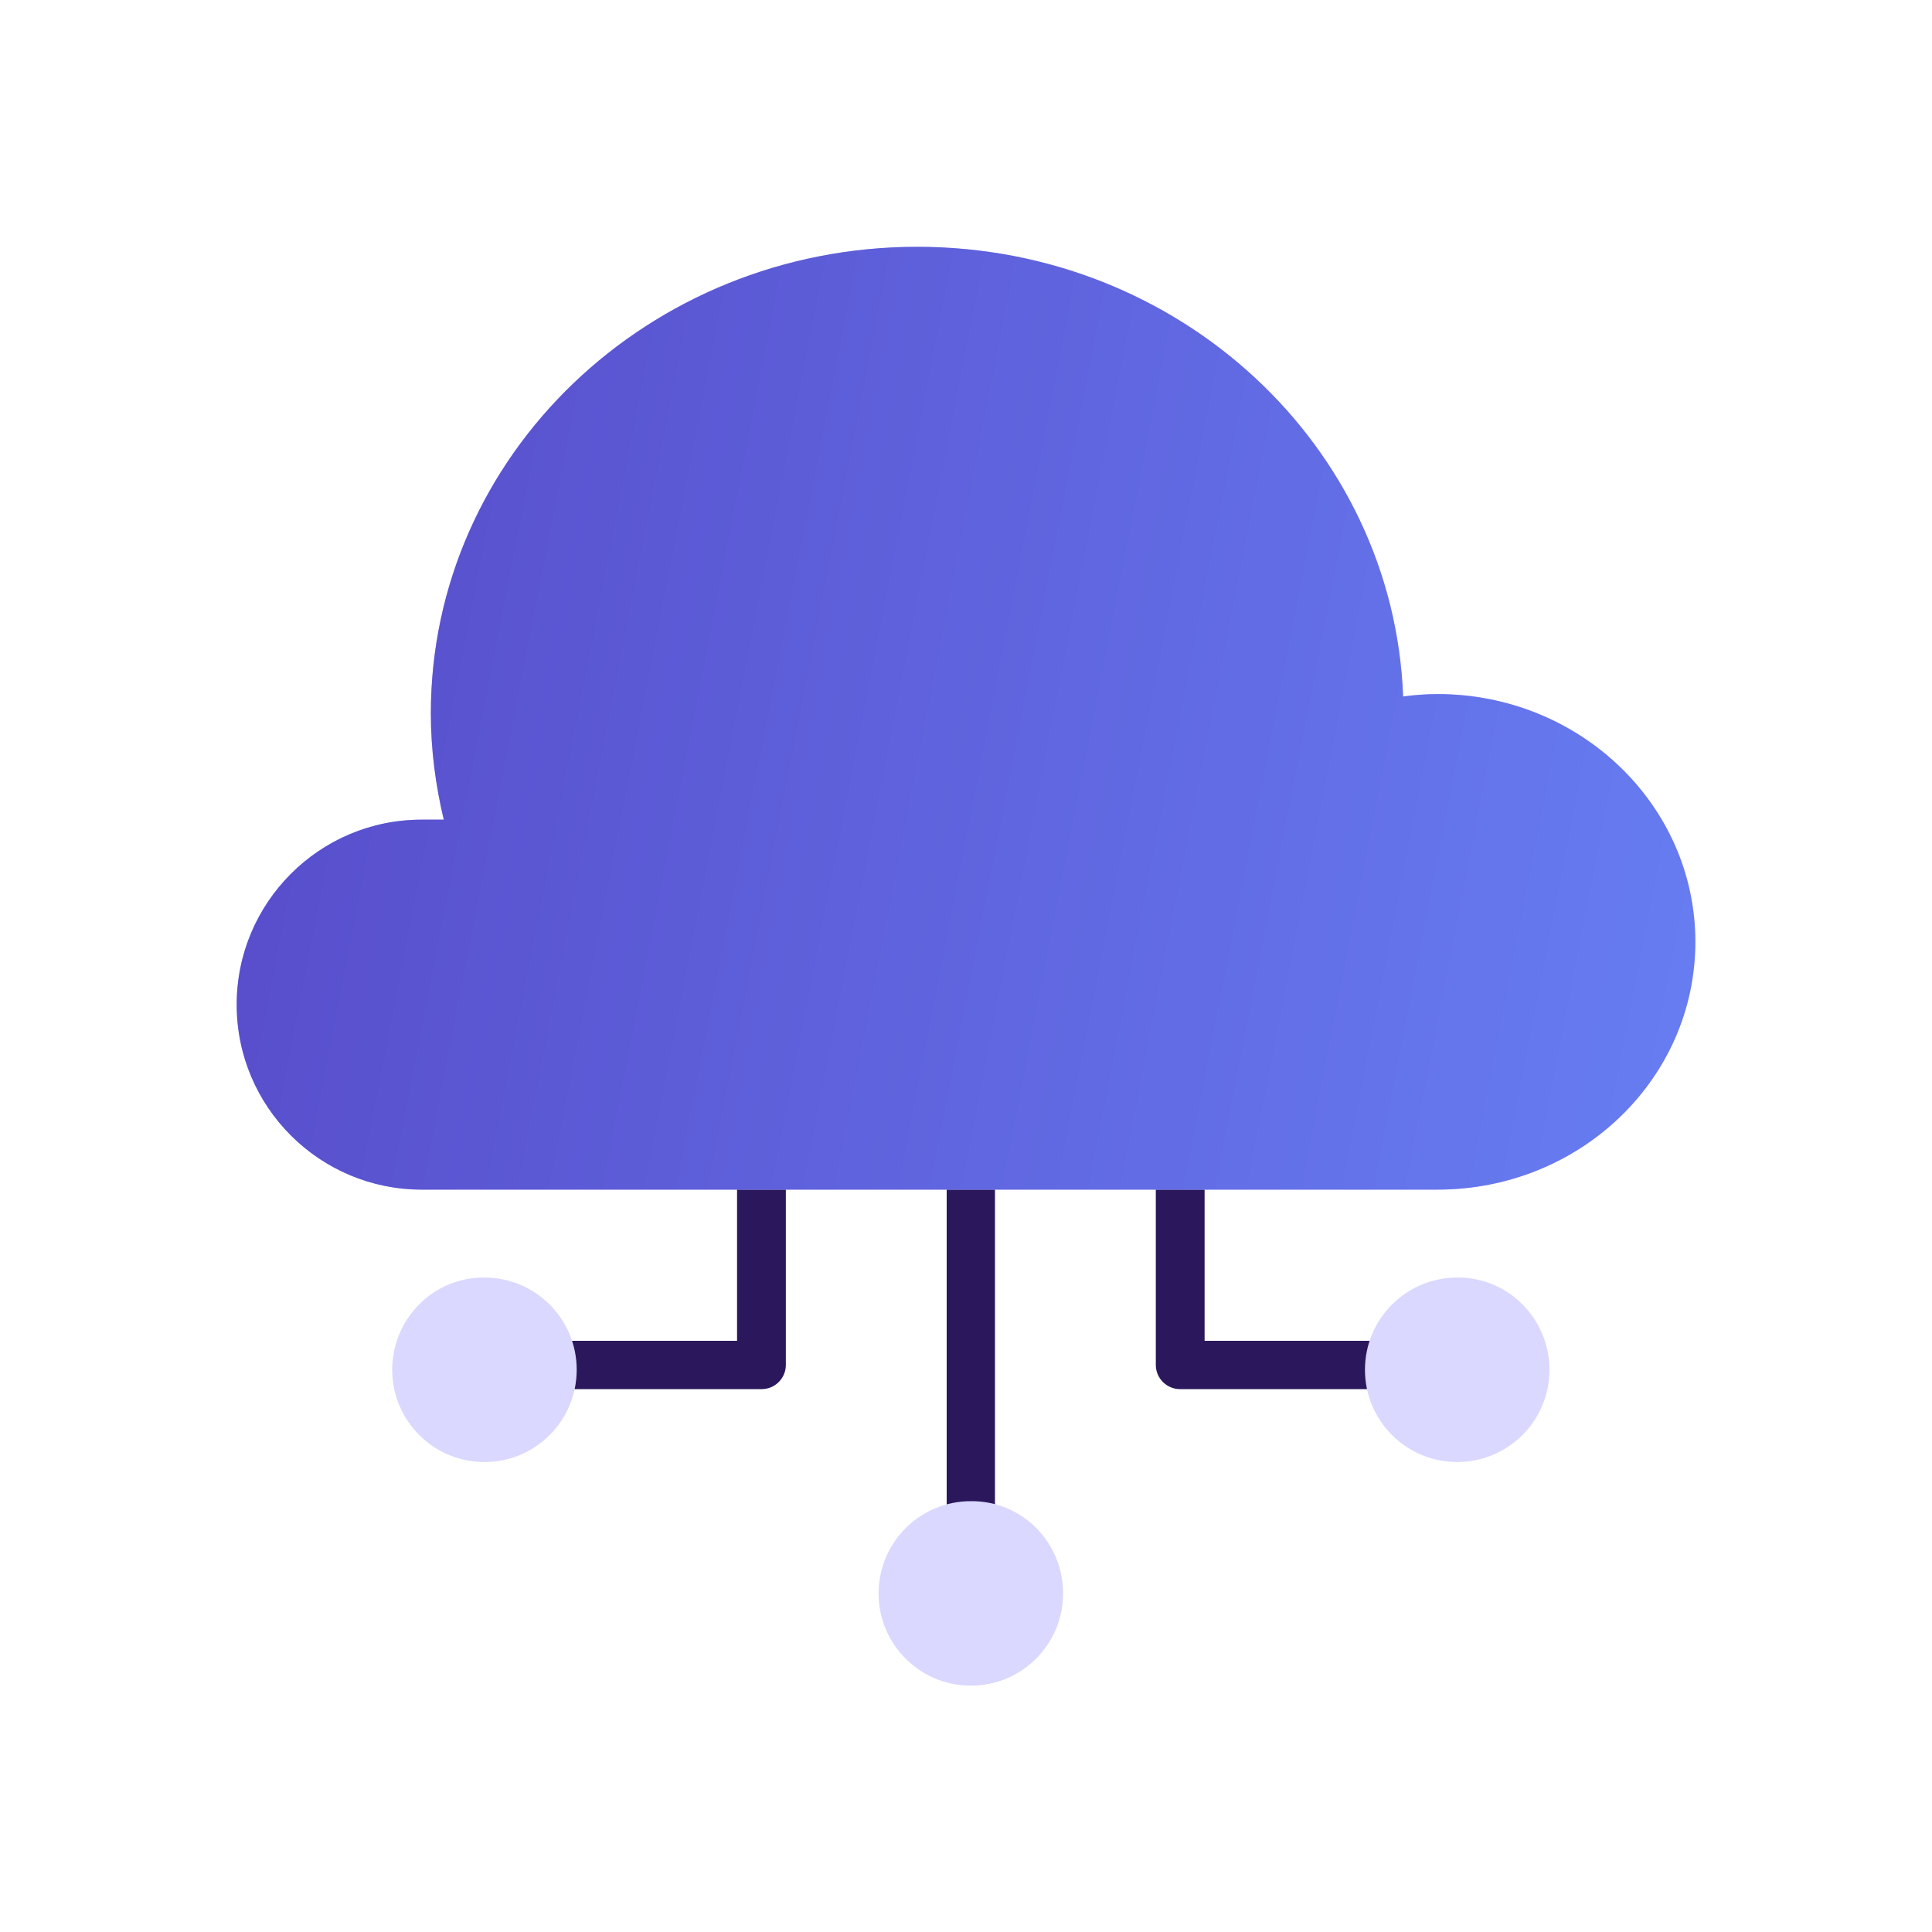 <?xml version="1.0" encoding="utf-8"?>
<!-- Generator: Adobe Illustrator 23.0.1, SVG Export Plug-In . SVG Version: 6.00 Build 0)  -->
<svg version="1.1" id="Layer_1" xmlns="http://www.w3.org/2000/svg" xmlns:xlink="http://www.w3.org/1999/xlink" x="0px" y="0px"
	 viewBox="0 0 400 400" style="enable-background:new 0 0 400 400;" xml:space="preserve">
<style type="text/css">
	.st0{fill-rule:evenodd;clip-rule:evenodd;fill:#2B175C;}
	.st1{fill:#DAD8FF;}
	.st2{fill-rule:evenodd;clip-rule:evenodd;fill:#D1C5FF;}
	.st3{fill-rule:evenodd;clip-rule:evenodd;fill:url(#SVGID_1_);}
</style>
<path class="st0" d="M196,320.8v-90.6H206v90.6H196z"/>
<path class="st0" d="M286.6,287.6h-42.3c-2.8,0-5-2.3-5-5v-52.3h10.1v47.3h37.2V287.6z"/>
<path class="st0" d="M115.4,287.6h42.3c2.8,0,5-2.3,5-5v-52.3h-10.1v47.3h-37.2V287.6z"/>
<path class="st1" d="M220.1,329.9c0,10.6-8.6,19.1-19.1,19.1c-10.6,0-19.1-8.6-19.1-19.1c0-10.6,8.6-19.1,19.1-19.1
	C211.6,310.7,220.1,319.3,220.1,329.9z"/>
<path class="st1" d="M320.8,283.6c0,10.6-8.6,19.1-19.1,19.1c-10.6,0-19.1-8.6-19.1-19.1c0-10.6,8.6-19.1,19.1-19.1
	C312.2,264.4,320.8,273,320.8,283.6z"/>
<path class="st1" d="M81.2,283.6c0,10.6,8.6,19.1,19.1,19.1c10.6,0,19.1-8.6,19.1-19.1c0-10.6-8.6-19.1-19.1-19.1
	C89.8,264.4,81.2,273,81.2,283.6z"/>
<path class="st2" d="M91.9,169.8c-1.7-7.1-2.7-14.5-2.7-22.1c0-53.4,45.1-96.6,100.7-96.6c54.4,0,98.6,41.3,100.6,93.1
	c2.3-0.3,4.7-0.5,7.1-0.5c29.5,0,53.4,23,53.4,51.3c0,28.4-23.9,51.3-53.4,51.3c-0.1,0-0.2,0-0.4,0c-0.1,0-0.1,0-0.2,0
	c-0.2,0-0.3,0-0.5,0H87.3c-21.1,0-38.3-17.1-38.3-38.3c0-21.1,17.1-38.3,38.3-38.3H91.9z"/>
<linearGradient id="SVGID_1_" gradientUnits="userSpaceOnUse" x1="53.88" y1="268.452" x2="452.415" y2="190.912" gradientTransform="matrix(1 0 0 -1 0 400)">
	<stop  offset="0" style="stop-color:#584DCB"/>
	<stop  offset="1" style="stop-color:#6C8CFE"/>
</linearGradient>
<path class="st3" d="M91.9,169.8c-1.7-7.1-2.7-14.5-2.7-22.1c0-53.4,45.1-96.6,100.7-96.6c54.4,0,98.6,41.3,100.6,93.1
	c2.3-0.3,4.7-0.5,7.1-0.5c29.5,0,53.4,23,53.4,51.3c0,28.4-23.9,51.3-53.4,51.3c-0.1,0-0.2,0-0.4,0c-0.1,0-0.1,0-0.2,0
	c-0.2,0-0.3,0-0.5,0H87.3c-21.1,0-38.3-17.1-38.3-38.3c0-21.1,17.1-38.3,38.3-38.3H91.9z"/>
</svg>
